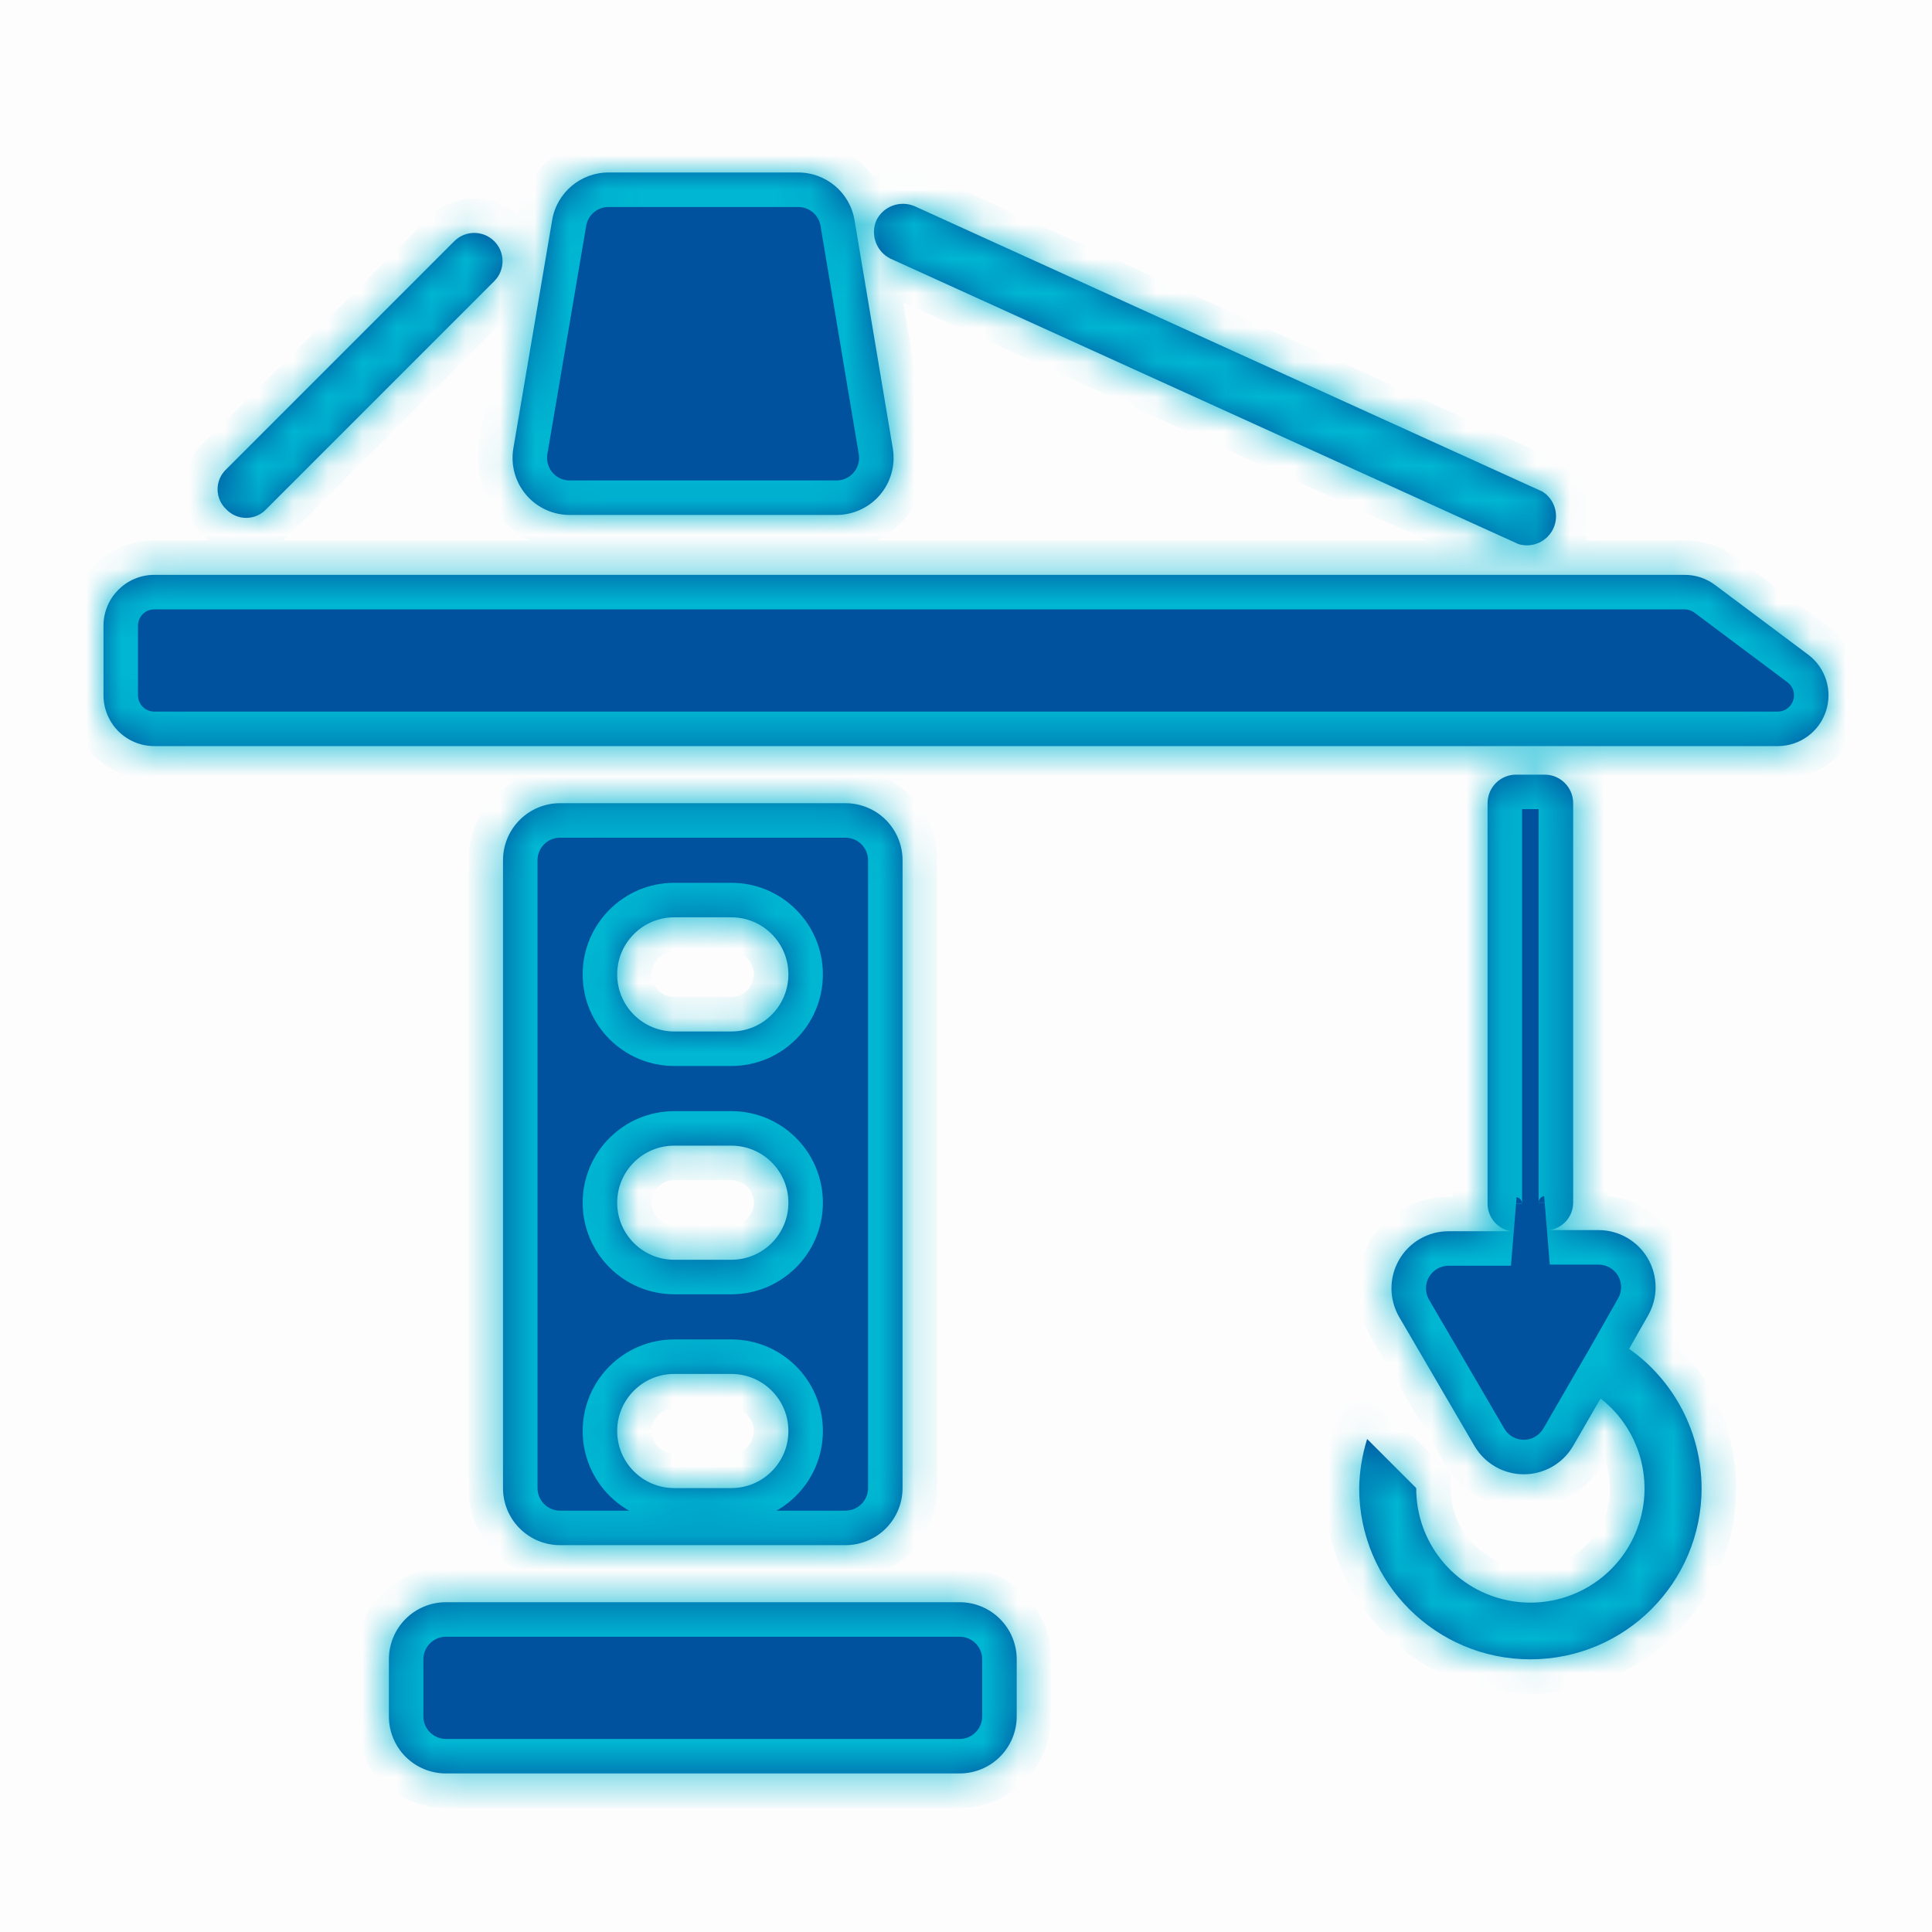 <svg width="56" height="56" viewBox="0 0 56 56" fill="none" xmlns="http://www.w3.org/2000/svg">
<rect opacity="0.01" width="56" height="56" fill="black"/>
<mask id="path-2-inside-1" fill="white">
<path fill-rule="evenodd" clip-rule="evenodd" d="M16.003 6.39C16.134 5.581 16.838 4.99 17.657 5H23.117C23.936 4.99 24.64 5.581 24.771 6.39L25.88 13.007C25.958 13.49 25.819 13.982 25.5 14.352C25.18 14.722 24.714 14.932 24.225 14.926H16.532C16.044 14.932 15.577 14.722 15.258 14.352C14.939 13.982 14.8 13.49 14.878 13.007L16.003 6.39ZM26.508 5.976C26.088 5.798 25.601 5.979 25.4 6.39C25.221 6.81 25.403 7.297 25.813 7.498L44.011 15.77C44.416 15.894 44.85 15.699 45.026 15.314C45.202 14.928 45.065 14.472 44.706 14.248L26.508 5.976ZM21.198 29.898H19.544C18.63 29.898 17.889 29.157 17.889 28.244C17.889 27.33 18.63 26.589 19.544 26.589H21.198C22.111 26.589 22.852 27.33 22.852 28.244C22.852 29.157 22.111 29.898 21.198 29.898ZM21.198 43.133H19.544C18.63 43.133 17.889 42.392 17.889 41.478C17.889 40.565 18.63 39.824 19.544 39.824H21.198C22.111 39.824 22.852 40.565 22.852 41.478C22.852 42.392 22.111 43.133 21.198 43.133ZM19.544 36.515H21.198C22.111 36.515 22.852 35.775 22.852 34.861C22.852 33.947 22.111 33.207 21.198 33.207H19.544C18.63 33.207 17.889 33.947 17.889 34.861C17.889 35.775 18.63 36.515 19.544 36.515ZM13.174 6.985L6.557 13.603C6.397 13.753 6.306 13.962 6.306 14.182C6.306 14.401 6.397 14.611 6.557 14.761C6.707 14.921 6.917 15.011 7.136 15.011C7.355 15.011 7.565 14.921 7.715 14.761L14.332 8.143C14.647 7.823 14.644 7.309 14.326 6.991C14.009 6.674 13.495 6.671 13.174 6.985ZM29.47 49.75C29.47 50.189 29.295 50.61 28.985 50.92C28.675 51.23 28.254 51.404 27.815 51.404H12.926C12.487 51.404 12.066 51.23 11.756 50.92C11.446 50.61 11.272 50.189 11.272 49.75V48.096C11.272 47.657 11.446 47.236 11.756 46.926C12.066 46.616 12.487 46.441 12.926 46.441H27.815C28.254 46.441 28.675 46.616 28.985 46.926C29.295 47.236 29.47 47.657 29.47 48.096V49.75ZM14.58 24.935V43.133C14.58 44.047 15.321 44.787 16.235 44.787H24.506C24.945 44.787 25.366 44.613 25.676 44.303C25.986 43.992 26.161 43.572 26.161 43.133V24.935C26.161 24.496 25.986 24.076 25.676 23.765C25.366 23.455 24.945 23.281 24.506 23.281H16.235C15.321 23.281 14.58 24.021 14.58 24.935ZM44.359 48.096C41.618 48.096 39.396 45.874 39.396 43.133C39.405 42.65 39.483 42.171 39.627 41.71L41.05 43.133C41.044 44.682 42.115 46.028 43.626 46.371C45.138 46.714 46.684 45.962 47.348 44.562C48.012 43.162 47.615 41.489 46.394 40.535L45.599 41.909C45.303 42.419 44.758 42.733 44.168 42.733C43.579 42.733 43.033 42.419 42.737 41.909L40.554 38.17C40.258 37.657 40.258 37.025 40.555 36.513C40.852 36 41.401 35.686 41.993 35.688H43.796C43.407 35.624 43.121 35.289 43.118 34.894V23.281C43.118 22.824 43.488 22.453 43.945 22.453H44.772C45.229 22.453 45.599 22.824 45.599 23.281V34.861C45.597 35.256 45.31 35.591 44.921 35.655H46.344C46.933 35.659 47.476 35.975 47.769 36.487C48.062 36.998 48.061 37.626 47.767 38.137L47.221 39.096C48.533 40.023 49.316 41.527 49.322 43.133C49.322 45.874 47.1 48.096 44.359 48.096ZM4.472 21.626H51.538C52.169 21.622 52.727 21.216 52.925 20.617C53.124 20.018 52.919 19.36 52.415 18.979L49.719 16.961C49.462 16.766 49.148 16.661 48.825 16.663H4.472C3.659 16.663 3 17.323 3 18.136V20.154C3 20.544 3.155 20.919 3.431 21.195C3.707 21.471 4.082 21.626 4.472 21.626Z"/>
</mask>
<path fill-rule="evenodd" clip-rule="evenodd" d="M16.003 6.39C16.134 5.581 16.838 4.99 17.657 5H23.117C23.936 4.99 24.64 5.581 24.771 6.39L25.88 13.007C25.958 13.49 25.819 13.982 25.5 14.352C25.18 14.722 24.714 14.932 24.225 14.926H16.532C16.044 14.932 15.577 14.722 15.258 14.352C14.939 13.982 14.8 13.49 14.878 13.007L16.003 6.39ZM26.508 5.976C26.088 5.798 25.601 5.979 25.4 6.39C25.221 6.81 25.403 7.297 25.813 7.498L44.011 15.77C44.416 15.894 44.85 15.699 45.026 15.314C45.202 14.928 45.065 14.472 44.706 14.248L26.508 5.976ZM21.198 29.898H19.544C18.63 29.898 17.889 29.157 17.889 28.244C17.889 27.33 18.63 26.589 19.544 26.589H21.198C22.111 26.589 22.852 27.33 22.852 28.244C22.852 29.157 22.111 29.898 21.198 29.898ZM21.198 43.133H19.544C18.63 43.133 17.889 42.392 17.889 41.478C17.889 40.565 18.63 39.824 19.544 39.824H21.198C22.111 39.824 22.852 40.565 22.852 41.478C22.852 42.392 22.111 43.133 21.198 43.133ZM19.544 36.515H21.198C22.111 36.515 22.852 35.775 22.852 34.861C22.852 33.947 22.111 33.207 21.198 33.207H19.544C18.63 33.207 17.889 33.947 17.889 34.861C17.889 35.775 18.63 36.515 19.544 36.515ZM13.174 6.985L6.557 13.603C6.397 13.753 6.306 13.962 6.306 14.182C6.306 14.401 6.397 14.611 6.557 14.761C6.707 14.921 6.917 15.011 7.136 15.011C7.355 15.011 7.565 14.921 7.715 14.761L14.332 8.143C14.647 7.823 14.644 7.309 14.326 6.991C14.009 6.674 13.495 6.671 13.174 6.985ZM29.47 49.75C29.47 50.189 29.295 50.61 28.985 50.92C28.675 51.23 28.254 51.404 27.815 51.404H12.926C12.487 51.404 12.066 51.23 11.756 50.92C11.446 50.61 11.272 50.189 11.272 49.75V48.096C11.272 47.657 11.446 47.236 11.756 46.926C12.066 46.616 12.487 46.441 12.926 46.441H27.815C28.254 46.441 28.675 46.616 28.985 46.926C29.295 47.236 29.47 47.657 29.47 48.096V49.75ZM14.58 24.935V43.133C14.58 44.047 15.321 44.787 16.235 44.787H24.506C24.945 44.787 25.366 44.613 25.676 44.303C25.986 43.992 26.161 43.572 26.161 43.133V24.935C26.161 24.496 25.986 24.076 25.676 23.765C25.366 23.455 24.945 23.281 24.506 23.281H16.235C15.321 23.281 14.58 24.021 14.58 24.935ZM44.359 48.096C41.618 48.096 39.396 45.874 39.396 43.133C39.405 42.65 39.483 42.171 39.627 41.71L41.05 43.133C41.044 44.682 42.115 46.028 43.626 46.371C45.138 46.714 46.684 45.962 47.348 44.562C48.012 43.162 47.615 41.489 46.394 40.535L45.599 41.909C45.303 42.419 44.758 42.733 44.168 42.733C43.579 42.733 43.033 42.419 42.737 41.909L40.554 38.17C40.258 37.657 40.258 37.025 40.555 36.513C40.852 36 41.401 35.686 41.993 35.688H43.796C43.407 35.624 43.121 35.289 43.118 34.894V23.281C43.118 22.824 43.488 22.453 43.945 22.453H44.772C45.229 22.453 45.599 22.824 45.599 23.281V34.861C45.597 35.256 45.31 35.591 44.921 35.655H46.344C46.933 35.659 47.476 35.975 47.769 36.487C48.062 36.998 48.061 37.626 47.767 38.137L47.221 39.096C48.533 40.023 49.316 41.527 49.322 43.133C49.322 45.874 47.1 48.096 44.359 48.096ZM4.472 21.626H51.538C52.169 21.622 52.727 21.216 52.925 20.617C53.124 20.018 52.919 19.36 52.415 18.979L49.719 16.961C49.462 16.766 49.148 16.661 48.825 16.663H4.472C3.659 16.663 3 17.323 3 18.136V20.154C3 20.544 3.155 20.919 3.431 21.195C3.707 21.471 4.082 21.626 4.472 21.626Z" fill="#00529E"/>
<path d="M17.657 5L17.645 6H17.657V5ZM16.003 6.39L16.989 6.557L16.99 6.55L16.003 6.39ZM23.117 5V6L23.13 6L23.117 5ZM24.771 6.39L23.784 6.55L23.785 6.555L24.771 6.39ZM25.88 13.007L26.867 12.847L26.866 12.842L25.88 13.007ZM25.5 14.352L26.257 15.005L26.257 15.005L25.5 14.352ZM24.225 14.926L24.238 13.926H24.225V14.926ZM16.532 14.926V13.926L16.52 13.926L16.532 14.926ZM14.878 13.007L13.892 12.84L13.891 12.847L14.878 13.007ZM25.4 6.39L24.502 5.95L24.49 5.974L24.479 5.999L25.4 6.39ZM26.508 5.976L26.922 5.066L26.91 5.061L26.899 5.056L26.508 5.976ZM25.813 7.498L25.374 8.396L25.387 8.403L25.4 8.409L25.813 7.498ZM44.011 15.77L43.597 16.68L43.656 16.707L43.718 16.726L44.011 15.77ZM45.026 15.314L44.117 14.899L44.117 14.899L45.026 15.314ZM44.706 14.248L45.236 13.4L45.18 13.365L45.12 13.338L44.706 14.248ZM6.557 13.603L7.241 14.332L7.253 14.321L7.264 14.31L6.557 13.603ZM13.174 6.985L12.474 6.271L12.467 6.278L13.174 6.985ZM6.557 14.761L7.286 14.076L7.264 14.053L7.241 14.032L6.557 14.761ZM7.715 14.761L7.008 14.054L6.997 14.065L6.986 14.076L7.715 14.761ZM14.332 8.143L15.039 8.851L15.046 8.843L14.332 8.143ZM14.326 6.991L15.034 6.284V6.284L14.326 6.991ZM28.985 50.92L28.278 50.213H28.278L28.985 50.92ZM29.47 49.75H28.47V49.75L29.47 49.75ZM28.985 46.926L28.278 47.633H28.278L28.985 46.926ZM29.47 48.096L28.47 48.096V48.096H29.47ZM24.506 44.787L24.506 43.787H24.506V44.787ZM25.676 44.303L26.383 45.01L26.383 45.01L25.676 44.303ZM39.396 43.133L38.396 43.113L38.396 43.123V43.133H39.396ZM39.627 41.71L40.334 41.003L39.166 39.834L38.673 41.412L39.627 41.71ZM41.05 43.133L42.05 43.136L42.051 42.72L41.757 42.426L41.05 43.133ZM43.626 46.371L43.848 45.396L43.626 46.371ZM46.394 40.535L47.008 39.747L46.103 39.041L45.528 40.035L46.394 40.535ZM45.599 41.909L46.464 42.41L46.465 42.409L45.599 41.909ZM42.737 41.909L43.602 41.407L43.601 41.404L42.737 41.909ZM40.554 38.17L39.688 38.67L39.69 38.674L40.554 38.17ZM40.555 36.513L41.42 37.014L40.555 36.513ZM41.993 35.688L41.989 36.688H41.993V35.688ZM43.796 35.688V36.688L43.959 34.702L43.796 35.688ZM43.118 34.894H42.118L42.118 34.901L43.118 34.894ZM45.599 34.861L46.599 34.868V34.861H45.599ZM44.921 35.655L44.758 34.669L44.921 36.655V35.655ZM46.344 35.655L46.35 34.655H46.344V35.655ZM47.769 36.487L46.902 36.984V36.984L47.769 36.487ZM47.767 38.137L46.901 37.637L46.897 37.642L47.767 38.137ZM47.221 39.096L46.352 38.602L45.903 39.39L46.644 39.913L47.221 39.096ZM49.322 43.133H50.322L50.322 43.129L49.322 43.133ZM51.538 21.626V22.626L51.546 22.626L51.538 21.626ZM52.925 20.617L51.976 20.302L52.925 20.617ZM52.415 18.979L53.018 18.182L53.014 18.179L52.415 18.979ZM49.719 16.961L49.113 17.756L49.12 17.762L49.719 16.961ZM48.825 16.663V17.663L48.833 17.663L48.825 16.663ZM3.431 21.195L4.138 20.488L4.138 20.488L3.431 21.195ZM17.67 4C16.355 3.983 15.226 4.932 15.016 6.23L16.99 6.55C17.042 6.23 17.32 5.996 17.645 6L17.67 4ZM23.117 4H17.657V6H23.117V4ZM25.758 6.23C25.548 4.932 24.419 3.983 23.104 4L23.13 6C23.454 5.996 23.732 6.23 23.784 6.55L25.758 6.23ZM26.866 12.842L25.757 6.225L23.785 6.555L24.893 13.172L26.866 12.842ZM26.257 15.005C26.769 14.411 26.992 13.621 26.867 12.847L24.892 13.167C24.923 13.358 24.868 13.553 24.742 13.699L26.257 15.005ZM24.212 15.926C24.997 15.936 25.745 15.599 26.257 15.005L24.742 13.699C24.616 13.846 24.431 13.929 24.238 13.926L24.212 15.926ZM16.532 15.926H24.225V13.926H16.532V15.926ZM14.501 15.005C15.013 15.599 15.761 15.936 16.545 15.926L16.52 13.926C16.326 13.929 16.142 13.846 16.016 13.699L14.501 15.005ZM13.891 12.847C13.766 13.621 13.989 14.411 14.501 15.005L16.016 13.699C15.889 13.553 15.834 13.358 15.865 13.167L13.891 12.847ZM15.017 6.222L13.892 12.84L15.864 13.175L16.989 6.557L15.017 6.222ZM26.298 6.83C26.265 6.896 26.186 6.926 26.118 6.897L26.899 5.056C25.989 4.67 24.936 5.063 24.502 5.95L26.298 6.83ZM26.253 6.6C26.32 6.633 26.349 6.712 26.32 6.78L24.479 5.999C24.093 6.909 24.486 7.962 25.374 8.396L26.253 6.6ZM44.425 14.86L26.227 6.588L25.4 8.409L43.597 16.68L44.425 14.86ZM44.117 14.899C44.149 14.827 44.23 14.791 44.305 14.814L43.718 16.726C44.603 16.997 45.552 16.571 45.936 15.729L44.117 14.899ZM44.176 15.096C44.109 15.054 44.084 14.97 44.117 14.899L45.936 15.729C46.32 14.887 46.021 13.891 45.236 13.4L44.176 15.096ZM26.094 6.887L44.292 15.158L45.12 13.338L26.922 5.066L26.094 6.887ZM19.544 30.898H21.198V28.898H19.544V30.898ZM16.889 28.244C16.889 29.71 18.078 30.898 19.544 30.898V28.898C19.182 28.898 18.889 28.605 18.889 28.244H16.889ZM19.544 25.589C18.078 25.589 16.889 26.778 16.889 28.244H18.889C18.889 27.882 19.182 27.589 19.544 27.589V25.589ZM21.198 25.589H19.544V27.589H21.198V25.589ZM23.852 28.244C23.852 26.778 22.664 25.589 21.198 25.589V27.589C21.559 27.589 21.852 27.882 21.852 28.244H23.852ZM21.198 30.898C22.664 30.898 23.852 29.71 23.852 28.244H21.852C21.852 28.605 21.559 28.898 21.198 28.898V30.898ZM19.544 44.133H21.198V42.133H19.544V44.133ZM16.889 41.478C16.889 42.944 18.078 44.133 19.544 44.133V42.133C19.182 42.133 18.889 41.84 18.889 41.478H16.889ZM19.544 38.824C18.078 38.824 16.889 40.013 16.889 41.478H18.889C18.889 41.117 19.182 40.824 19.544 40.824V38.824ZM21.198 38.824H19.544V40.824H21.198V38.824ZM23.852 41.478C23.852 40.013 22.664 38.824 21.198 38.824V40.824C21.559 40.824 21.852 41.117 21.852 41.478H23.852ZM21.198 44.133C22.664 44.133 23.852 42.944 23.852 41.478H21.852C21.852 41.84 21.559 42.133 21.198 42.133V44.133ZM21.198 35.515H19.544V37.515H21.198V35.515ZM21.852 34.861C21.852 35.222 21.559 35.515 21.198 35.515V37.515C22.664 37.515 23.852 36.327 23.852 34.861H21.852ZM21.198 34.207C21.559 34.207 21.852 34.5 21.852 34.861H23.852C23.852 33.395 22.664 32.207 21.198 32.207V34.207ZM19.544 34.207H21.198V32.207H19.544V34.207ZM18.889 34.861C18.889 34.5 19.182 34.207 19.544 34.207V32.207C18.078 32.207 16.889 33.395 16.889 34.861H18.889ZM19.544 35.515C19.182 35.515 18.889 35.222 18.889 34.861H16.889C16.889 36.327 18.078 37.515 19.544 37.515V35.515ZM7.264 14.31L13.881 7.692L12.467 6.278L5.85 12.896L7.264 14.31ZM7.306 14.182C7.306 14.239 7.283 14.293 7.241 14.332L5.873 12.874C5.511 13.213 5.306 13.686 5.306 14.182H7.306ZM7.241 14.032C7.283 14.07 7.306 14.125 7.306 14.182H5.306C5.306 14.677 5.511 15.151 5.873 15.49L7.241 14.032ZM7.136 14.011C7.193 14.011 7.247 14.035 7.286 14.076L5.828 15.445C6.167 15.806 6.64 16.011 7.136 16.011V14.011ZM6.986 14.076C7.025 14.035 7.079 14.011 7.136 14.011V16.011C7.631 16.011 8.105 15.806 8.444 15.445L6.986 14.076ZM13.625 7.436L7.008 14.054L8.422 15.468L15.039 8.851L13.625 7.436ZM13.619 7.698C13.549 7.628 13.549 7.514 13.618 7.443L15.046 8.843C15.745 8.131 15.739 6.989 15.034 6.284L13.619 7.698ZM13.874 7.7C13.803 7.769 13.69 7.769 13.619 7.698L15.034 6.284C14.328 5.579 13.187 5.573 12.474 6.271L13.874 7.7ZM29.692 51.627C30.19 51.129 30.47 50.454 30.47 49.75L28.47 49.75C28.47 49.924 28.401 50.09 28.278 50.213L29.692 51.627ZM27.815 52.404C28.519 52.404 29.194 52.125 29.692 51.627L28.278 50.213C28.155 50.336 27.989 50.404 27.815 50.404V52.404ZM12.926 52.404H27.815V50.404H12.926V52.404ZM11.049 51.627C11.547 52.125 12.222 52.404 12.926 52.404V50.404C12.752 50.404 12.586 50.336 12.463 50.213L11.049 51.627ZM10.272 49.75C10.272 50.454 10.551 51.129 11.049 51.627L12.463 50.213C12.341 50.09 12.272 49.924 12.272 49.75H10.272ZM10.272 48.096V49.75H12.272V48.096H10.272ZM11.049 46.219C10.551 46.717 10.272 47.392 10.272 48.096H12.272C12.272 47.922 12.341 47.756 12.463 47.633L11.049 46.219ZM12.926 45.441C12.222 45.441 11.547 45.721 11.049 46.219L12.463 47.633C12.586 47.51 12.752 47.441 12.926 47.441V45.441ZM27.815 45.441H12.926V47.441H27.815V45.441ZM29.692 46.219C29.194 45.721 28.519 45.441 27.815 45.441V47.441C27.989 47.441 28.155 47.51 28.278 47.633L29.692 46.219ZM30.47 48.096C30.47 47.392 30.19 46.717 29.692 46.219L28.278 47.633C28.401 47.756 28.47 47.922 28.47 48.096L30.47 48.096ZM30.47 49.75V48.096H28.47V49.75H30.47ZM15.58 43.133V24.935H13.58V43.133H15.58ZM16.235 43.787C15.873 43.787 15.58 43.494 15.58 43.133H13.58C13.58 44.599 14.769 45.787 16.235 45.787V43.787ZM24.506 43.787H16.235V45.787H24.506V43.787ZM24.969 43.596C24.846 43.718 24.68 43.787 24.506 43.787L24.506 45.787C25.21 45.787 25.886 45.508 26.383 45.01L24.969 43.596ZM25.161 43.133C25.161 43.306 25.092 43.473 24.969 43.596L26.383 45.01C26.881 44.512 27.161 43.837 27.161 43.133H25.161ZM25.161 24.935V43.133H27.161V24.935H25.161ZM24.969 24.472C25.092 24.595 25.161 24.762 25.161 24.935H27.161C27.161 24.231 26.881 23.556 26.383 23.058L24.969 24.472ZM24.506 24.281C24.68 24.281 24.846 24.35 24.969 24.472L26.383 23.058C25.886 22.56 25.21 22.281 24.506 22.281V24.281ZM16.235 24.281H24.506V22.281H16.235V24.281ZM15.58 24.935C15.58 24.574 15.873 24.281 16.235 24.281V22.281C14.769 22.281 13.58 23.469 13.58 24.935H15.58ZM38.396 43.133C38.396 46.426 41.065 49.096 44.359 49.096V47.096C42.17 47.096 40.396 45.322 40.396 43.133H38.396ZM38.673 41.412C38.501 41.963 38.407 42.536 38.396 43.113L40.395 43.153C40.403 42.764 40.466 42.379 40.582 42.008L38.673 41.412ZM41.757 42.426L40.334 41.003L38.92 42.417L40.343 43.84L41.757 42.426ZM43.848 45.396C42.793 45.157 42.046 44.218 42.05 43.136L40.05 43.129C40.043 45.147 41.437 46.9 43.405 47.346L43.848 45.396ZM46.445 44.134C45.981 45.111 44.902 45.635 43.848 45.396L43.405 47.346C45.373 47.793 47.387 46.814 48.252 44.99L46.445 44.134ZM45.779 41.324C46.631 41.989 46.908 43.157 46.445 44.134L48.252 44.99C49.116 43.167 48.6 40.988 47.008 39.747L45.779 41.324ZM46.465 42.409L47.259 41.036L45.528 40.035L44.734 41.408L46.465 42.409ZM44.168 43.733C45.115 43.733 45.989 43.229 46.464 42.41L44.734 41.407C44.617 41.609 44.402 41.733 44.168 41.733V43.733ZM41.872 42.41C42.347 43.229 43.222 43.733 44.168 43.733V41.733C43.935 41.733 43.719 41.609 43.602 41.407L41.872 42.41ZM39.69 38.674L41.874 42.413L43.601 41.404L41.417 37.665L39.69 38.674ZM39.69 36.011C39.214 36.833 39.212 37.847 39.688 38.67L41.42 37.67C41.303 37.467 41.303 37.217 41.42 37.014L39.69 36.011ZM41.997 34.688C41.047 34.684 40.167 35.189 39.69 36.011L41.42 37.014C41.538 36.812 41.755 36.687 41.989 36.688L41.997 34.688ZM43.796 34.688H41.993V36.688H43.796V34.688ZM42.118 34.901C42.124 35.782 42.764 36.531 43.633 36.675L43.959 34.702C44.05 34.717 44.117 34.795 44.118 34.887L42.118 34.901ZM42.118 23.281V34.894H44.118V23.281H42.118ZM43.945 21.453C42.936 21.453 42.118 22.271 42.118 23.281H44.118C44.118 23.376 44.041 23.453 43.945 23.453V21.453ZM44.772 21.453H43.945V23.453H44.772V21.453ZM46.599 23.281C46.599 22.271 45.781 21.453 44.772 21.453V23.453C44.677 23.453 44.599 23.376 44.599 23.281H46.599ZM46.599 34.861V23.281H44.599V34.861H46.599ZM45.084 36.642C45.954 36.498 46.593 35.749 46.599 34.868L44.599 34.854C44.6 34.762 44.667 34.684 44.758 34.669L45.084 36.642ZM46.344 34.655H44.921V36.655H46.344V34.655ZM48.637 35.989C48.166 35.169 47.295 34.661 46.35 34.655L46.338 36.655C46.571 36.657 46.786 36.782 46.902 36.984L48.637 35.989ZM48.633 38.637C49.105 37.818 49.107 36.809 48.637 35.989L46.902 36.984C47.017 37.186 47.017 37.435 46.901 37.637L48.633 38.637ZM48.09 39.591L48.636 38.631L46.897 37.642L46.352 38.602L48.09 39.591ZM50.322 43.129C50.315 41.199 49.374 39.392 47.797 38.279L46.644 39.913C47.692 40.653 48.317 41.854 48.322 43.136L50.322 43.129ZM44.359 49.096C47.652 49.096 50.322 46.426 50.322 43.133H48.322C48.322 45.322 46.547 47.096 44.359 47.096V49.096ZM51.538 20.626H4.472V22.626H51.538V20.626ZM51.976 20.302C51.912 20.495 51.733 20.625 51.531 20.626L51.546 22.626C52.605 22.618 53.541 21.937 53.874 20.931L51.976 20.302ZM51.812 19.777C51.974 19.899 52.04 20.11 51.976 20.302L53.874 20.931C54.208 19.926 53.863 18.82 53.018 18.182L51.812 19.777ZM49.12 17.762L51.816 19.78L53.014 18.179L50.318 16.16L49.12 17.762ZM48.833 17.663C48.934 17.663 49.032 17.695 49.113 17.756L50.325 16.166C49.892 15.836 49.362 15.659 48.818 15.663L48.833 17.663ZM4.472 17.663H48.825V15.663H4.472V17.663ZM4 18.136C4 17.875 4.211 17.663 4.472 17.663V15.663C3.107 15.663 2 16.77 2 18.136H4ZM4 20.154V18.136H2V20.154H4ZM4.138 20.488C4.05 20.399 4 20.279 4 20.154H2C2 20.81 2.26 21.439 2.724 21.902L4.138 20.488ZM4.472 20.626C4.347 20.626 4.227 20.576 4.138 20.488L2.724 21.902C3.188 22.366 3.817 22.626 4.472 22.626V20.626Z" fill="#00B6D2" mask="url(#path-2-inside-1)"/>
</svg>
